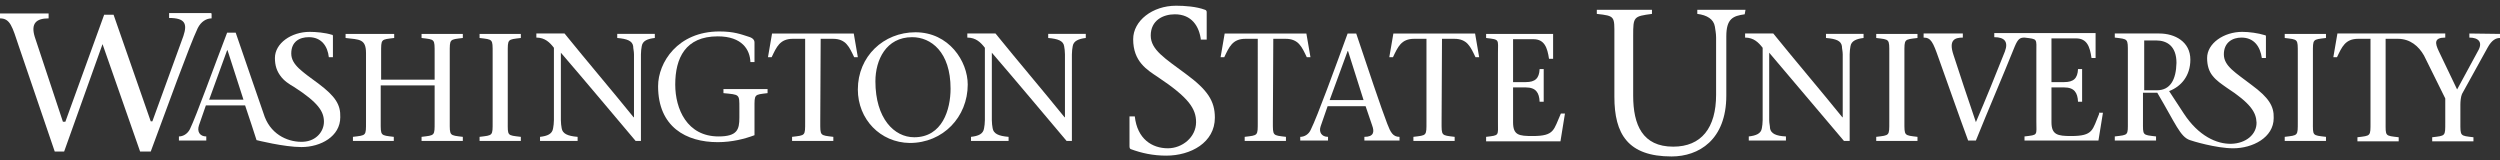 <?xml version="1.0" encoding="utf-8"?>
<!-- Generator: Adobe Illustrator 18.0.0, SVG Export Plug-In . SVG Version: 6.00 Build 0)  -->
<!DOCTYPE svg PUBLIC "-//W3C//DTD SVG 1.1//EN" "http://www.w3.org/Graphics/SVG/1.1/DTD/svg11.dtd">
<svg version="1.1" id="Layer_1" xmlns="http://www.w3.org/2000/svg" xmlns:xlink="http://www.w3.org/1999/xlink" x="0px" y="0px"
	 viewBox="0 400.5 612 39.2" enable-background="new 0 400.5 612 39.2" xml:space="preserve">
<rect x="0" y="400.5" width="612" height="39.2" fill="#333333" stroke="none"/>
<g>
	<path fill="#FFFFFF" d="M294,410.4c-0.4-3.5-2.3-6.4-6.4-6.4c-2.9,0-5.9,1.5-5.9,5.2c0,3.5,3.5,5.6,8.6,9.4
		c5.3,3.9,7.1,6.6,7.1,10.7c0,6.1-5.9,9.3-11.9,9.3c-3.2,0-6-0.6-8.7-1.6c-0.2-0.1-0.3-0.3-0.3-0.7V429h1.3c0.6,5.5,4.2,7.8,8.1,7.8
		c3.5,0,6.9-2.7,6.9-6.4c0-3.3-1.8-6-9.3-11c-2.7-1.8-6.1-3.8-6.1-9.3c0-4.5,4.7-8.2,10.5-8.2c2.1,0,5,0.2,7.1,1
		c0.3,0.1,0.4,0.3,0.4,0.6v6.7H294V410.4L294,410.4z"/>
	<path fill="#FFFFFF" d="M325,426.5l-1.7,4.9c-0.5,1.4,0.2,2.6,1.8,2.6v0.9h-6.8V434c1,0,2.1-0.6,2.6-1.8c1.6-3.2,6-15.3,9-23.5h2.1
		c2.5,7.5,6.3,18.8,7.6,22.1c0.8,2.1,1.4,3.2,3,3.2v0.9H334V434c2.3,0,2.5-1.2,1.9-2.8l-1.6-4.7L325,426.5L325,426.5z M333.8,425
		l-3.8-12h-0.1l-4.4,12H333.8z"/>
	<path fill="#FFFFFF" d="M363.8,434c3.3-0.4,2.9-0.2,2.9-3.7v-16.8c0-3.4,0.5-3.3-2.9-3.7v-1h16.4v6.1h-1c-0.4-2.7-1.1-4.8-3.8-4.8
		h-5v10.5h3.1c2.3,0,3.3-0.9,3.4-3.2h1v8h-1c-0.1-2.2-0.9-3.5-3.4-3.5h-3.1v8.5c0,3.2,1.4,3.4,4.8,3.4c5.4,0,5.1-1.5,6.9-5.5h1
		l-1.1,6.8h-18.2V434L363.8,434z"/>
	<g>
		<g>
			<path fill="#FFFFFF" d="M451.4,435c0,0,0,0-18.3-21.6v16.5c0,0.8,0.2,1.4,0.2,2c0.2,1.3,1.5,1.9,3.9,2v1h-9.1v-1
				c1.8-0.2,3-0.7,3.2-2c0.1-0.6,0.2-1.2,0.2-2v-17.7c-1-1.3-2.2-2.5-4.3-2.5v-1h6.9c5.5,6.8,11.4,13.7,16.9,20.5h0.1v-15.4
				c0-0.8-0.2-1.4-0.2-2c-0.2-1.3-1.4-1.8-3.9-2v-1h9.2v1c-1.7,0.2-3,0.7-3.2,2c-0.1,0.6-0.2,1.2-0.2,2V435H451.4z"/>
		</g>
		<path fill="#FFFFFF" d="M466.2,430.3c0,3.5-0.1,3.3,3.2,3.7v1h-10.1v-1c3.3-0.4,3.2-0.2,3.2-3.7v-16.8c0-3.5,0.1-3.3-3.2-3.7v-1
			h10.1v1c-3.3,0.4-3.2,0.2-3.2,3.7V430.3z"/>
		<path fill="#FFFFFF" d="M513.9,428.3c-1.7,4-1.4,5.5-6.9,5.5c-3.3,0-4.8-0.3-4.8-3.4v-8.5h3.1c2.5,0,3.3,1.3,3.4,3.5h1v-8h-1
			c-0.1,2.3-1.1,3.2-3.4,3.2h-3.1v-10.7h6c2.7,0,3.4,2,3.8,4.8h1v-6.1h-17.3h-7.5v1c2.5,0,3.5,1.1,2.6,3.5
			c-2.3,5.8-4.6,11.5-7.1,17.3c-1.9-5.6-4.1-12.1-5.5-16.5c-1.2-3.6,0.3-4.2,2.3-4.2v-1h-9.6v1c1.8,0,2.3,1.1,3.7,5.1
			c2.3,6.4,4.8,13.6,7.2,20.1h1.9c3.1-7.7,6.4-15.3,9.5-23c0.8-1.9,1.3-2.2,2.4-2.2c3.3,0.4,2.9,0.2,2.9,3.7v16.8
			c0,3.5,0.5,3.3-2.9,3.7v1h18.1l1.1-6.8h-1L513.9,428.3L513.9,428.3L513.9,428.3z"/>
		<path fill="#FFFFFF" d="M566.2,430.3c0,3.5-0.2,3.3,3.2,3.7v1h-10.1v-1c3.3-0.4,3.2-0.2,3.2-3.7v-16.8c0-3.5,0.1-3.3-3.2-3.7v-1
			h10.1v1c-3.3,0.4-3.2,0.2-3.2,3.7V430.3z"/>
		<path fill="#FFFFFF" d="M604.5,408.7v1c2.2,0,3.4,1.1,2.1,3.3l-5.1,9.4L597,413c-0.9-1.9-1.2-3.3,1.6-3.3v-1h-6.3h-2.6h-17.5
			l-1,5.8h0.9c1.2-2.5,2-4.5,5.2-4.5h3v20.4c0,3.5,0.1,3.3-3.2,3.7v1h10.1v-1c-3.4-0.4-3.2-0.2-3.2-3.7V410h3c3,0,5.1,1.8,6.4,4.1
			l5.2,10.5v5.8c0,3.5,0.1,3.3-3.2,3.7v1h10.1v-1c-3.3-0.4-3.2-0.2-3.2-3.7v-4.2c0-0.9,0.1-2,0.4-2.7l6.3-11.4c1-1.8,2-2.3,3-2.3v-1
			L604.5,408.7L604.5,408.7z"/>
		<path fill="#FFFFFF" d="M427.3,402.9h-11.8v1c2.4,0.3,4,1.3,4.3,3.1c0.1,0.8,0.3,1.6,0.3,2.7v14c0,8.1-3.6,12.7-10.5,12.7
			c-7.5,0-9.8-5.3-9.8-12.5v-14.7c0-4.6,0.1-4.7,4.6-5.3v-1h-13.5v1c4.5,0.5,4.3,0.6,4.3,5.3v15c0,9.1,3.3,14.6,14,14.6
			c6.6,0,13.4-4,13.4-14.9v-14.2c0-0.1,0-0.2,0-0.3c0-4.3,1.6-5,4.5-5.4L427.3,402.9z"/>
		<path fill="#FFFFFF" d="M551.2,421.3c-3.9-3-6.8-4.6-6.8-7.5s2.1-4.1,4.3-4.1c3.1,0,4.6,2.2,5,5h1v-5.2c0-0.2,0-0.4-0.3-0.4
			c-1.6-0.5-3.8-0.8-5.5-0.8c-4.5,0-8.6,2.8-8.6,6.4c0,1.9,0.5,3.3,1.3,4.3l0,0l0,0c1,1.3,2.3,2.1,3.4,2.9c6,3.9,7.3,6.1,7.4,8.6
			c0.1,5.8-10.6,8.8-17.8-2.2l-3.6-5.5c2.9-1.1,5.2-3.7,5.2-7.7c0-4.4-3.8-6.4-7.6-6.4h-10.9v1c3.3,0.4,3.2,0.2,3.2,3.7v16.8
			c0,3.5,0.2,3.3-3.2,3.7v1h10.1v-1c-3.4-0.4-3.2-0.2-3.2-3.7v-7h3.5c4.5,7.6,5.6,10.8,8,11.6c0.5,0.2,6.4,2,10.6,2
			c4.7,0,9.9-2.6,9.9-7.4C556.7,426.5,555.4,424.4,551.2,421.3z M528,422.6h-3.1v-12.2h2.9c2.7,0,5,1.4,5,5.5
			C532.7,420,531.3,422.6,528,422.6z"/>
	</g>
	<path fill="#FFFFFF" d="M161.1,421.6c0-5.8,4.8-13.4,15-13.4c3.6,0,5.3,0.7,7.2,1.3c1,0.3,1.4,0.8,1.4,1.4v4.8h-1
		c-0.1-3-2-6.3-8-6.3c-7.9,0-10.4,5.3-10.4,11.8c0,6,2.9,12.7,10.6,12.7c4.6,0,5.1-1.7,5.1-4.6V427c0-3.5,0.1-3.3-3.9-3.7v-1h10.8v1
		c-3.3,0.4-3.2,0.2-3.2,3.7v6.6c-2.4,0.9-5.5,1.7-9,1.7C168,435.3,161.1,431.6,161.1,421.6z"/>
	<path fill="#FFFFFF" d="M93.2,430.3c0,3.5-0.1,3.3,3.2,3.7v1h-10v-1c3.3-0.4,3.2-0.2,3.2-3.7v-16.8c0-3.5-1.6-3.3-5-3.7v-1h11.9v1
		c-3.3,0.4-3.2,0.2-3.2,3.7v6.5h13.1v-6.5c0-3.5,0.1-3.3-3.2-3.7v-1h10.1v1c-3.3,0.4-3.2,0.2-3.2,3.7v16.8c0,3.5-0.1,3.3,3.2,3.7v1
		h-10.1v-1c3.3-0.4,3.2-0.2,3.2-3.7v-8.9H93.2V430.3z"/>
	<path fill="#FFFFFF" d="M124.3,430.3c0,3.5-0.2,3.3,3.2,3.7v1h-10.1v-1c3.3-0.4,3.2-0.2,3.2-3.7v-16.8c0-3.5,0.1-3.3-3.2-3.7v-1
		h10.1v1c-3.3,0.4-3.2,0.2-3.2,3.7V430.3z"/>
	<path fill="#FFFFFF" d="M155.6,435c-6-7.1-12.1-14.4-18.3-21.6v16.5c0,0.8,0.1,1.4,0.2,2c0.2,1.3,1.4,1.9,3.9,2.1v1h-9.2v-1
		c1.8-0.2,3-0.7,3.2-2.1c0.1-0.6,0.2-1.2,0.2-2v-17.7c-1-1.3-2.2-2.5-4.3-2.5v-1h6.9c5.5,6.8,11.4,13.7,16.9,20.5h0.1v-15.4
		c0-0.8-0.2-1.4-0.2-2c-0.2-1.3-1.5-1.8-3.9-2v-1h9.2v1c-1.8,0.2-3,0.7-3.2,2c-0.1,0.6-0.2,1.2-0.2,2V435H155.6z"/>
	<path fill="#FFFFFF" d="M200.8,430.3c0,3.5-0.1,3.3,3.2,3.7v1h-10.1v-1c3.3-0.4,3.2-0.2,3.2-3.7V410h-3c-3.2,0-4,2-5.2,4.5H188
		l1-5.8h20l1,5.8h-0.9c-1.2-2.5-2-4.5-5.2-4.5h-3L200.8,430.3L200.8,430.3z"/>
	<path fill="#FFFFFF" d="M311.6,430.3c0,3.5-0.1,3.3,3.2,3.7v1h-10.1v-1c3.3-0.4,3.2-0.2,3.2-3.7V410h-3c-3.2,0-4,2-5.2,4.5h-0.9
		l1-5.8h20l1,5.8h-0.9c-1.2-2.5-2-4.5-5.2-4.5h-3L311.6,430.3L311.6,430.3z"/>
	<path fill="#FFFFFF" d="M352.9,430.3c0,3.5-0.1,3.3,3.2,3.7v1H346v-1c3.3-0.4,3.2-0.2,3.2-3.7V410h-3c-3.2,0-4,2-5.2,4.5h-0.9
		l1-5.8h20l1,5.8h-0.9c-1.2-2.5-2-4.5-5.2-4.5h-3L352.9,430.3L352.9,430.3z"/>
	<path fill="#FFFFFF" d="M210,422.4c0-8.1,6.3-14,14.1-14c8.2,0,12.8,7.1,12.8,12.8c0,7.9-6,14.3-14.2,14.3
		C215.5,435.4,210,429.7,210,422.4z M232.7,422.2c0-9-4.8-12.6-9.4-12.6c-6.4,0-9,5.6-9,10.8c0,9.1,4.6,13.7,9.5,13.7
		C230.7,434.1,232.7,427.3,232.7,422.2z"/>
	<path fill="#FFFFFF" d="M261.1,435c-6-7.1-12.1-14.4-18.3-21.6v16.5c0,0.8,0.1,1.4,0.2,2c0.2,1.3,1.4,1.9,3.9,2.1v1h-9.2v-1
		c1.8-0.2,3-0.7,3.2-2.1c0.1-0.6,0.2-1.2,0.2-2v-17.7c-1-1.3-2.2-2.5-4.3-2.5v-1h6.9c5.5,6.8,11.4,13.7,16.9,20.5h0.1v-15.4
		c0-0.8-0.1-1.4-0.2-2c-0.2-1.3-1.5-1.8-3.9-2v-1h9.2v1c-1.7,0.2-3,0.7-3.2,2c-0.1,0.6-0.2,1.2-0.2,2V435H261.1z"/>
	<path fill="#FFFFFF" d="M51.6,403.7L51.6,403.7H41.4v1.2c3.9,0,4.5,1.4,3.5,4.4l-7.6,20.9h-0.4l-9.1-26.1h-2.3L16,430.3h-0.6
		l-6.9-20.8c-1-3.3,0.4-4.5,3.4-4.5v-1.2H0v1.2c2.5,0,3,2,4.6,6.8l8.8,25.8h2.3l9.4-26.3l9.2,26.3h2.6c3.9-10.5,9.5-26,11.5-30.2
		c0.8-1.6,2.1-2.4,3.4-2.4v-1.2L51.6,403.7L51.6,403.7z"/>
	<path fill="#FFFFFF" d="M78,421c-3.9-2.9-6.7-4.6-6.7-7.4c0-2.9,2-4,4.3-4c3.1,0,4.6,2.2,4.9,4.9h1v-5.1c0-0.2,0-0.4-0.3-0.4
		c-1.6-0.5-3.8-0.7-5.4-0.7c-4.5,0-8.5,2.8-8.5,6.4c0,1.9,0.5,3.2,1.3,4.3l0,0l0,0c0.9,1.3,2.2,2.1,3.4,2.8c5.9,3.8,7.3,6,7.3,8.5
		c0,2.3-1.8,4.7-5,4.9c-3.3,0.2-7.7-1.4-9.5-6.1c-1.6-4.5-4.8-14-7.1-20.6h-2.1c-3.2,8.3-7.5,20.3-9.1,23.6
		c-0.6,1.2-1.7,1.8-2.7,1.8v1h1.6h5.1v-1c-1.6,0-2.3-1.2-1.8-2.7l1.7-4.9H60l1.6,4.8l1.2,3.7c0,0,6.7,1.7,11,1.7
		c4.7,0,9.5-2.6,9.5-7.3C83.4,426.1,82.1,424.1,78,421z M51.2,424.9l4.4-12.1h0.1l3.9,12.1H51.2z"/>
</g>
</svg>
